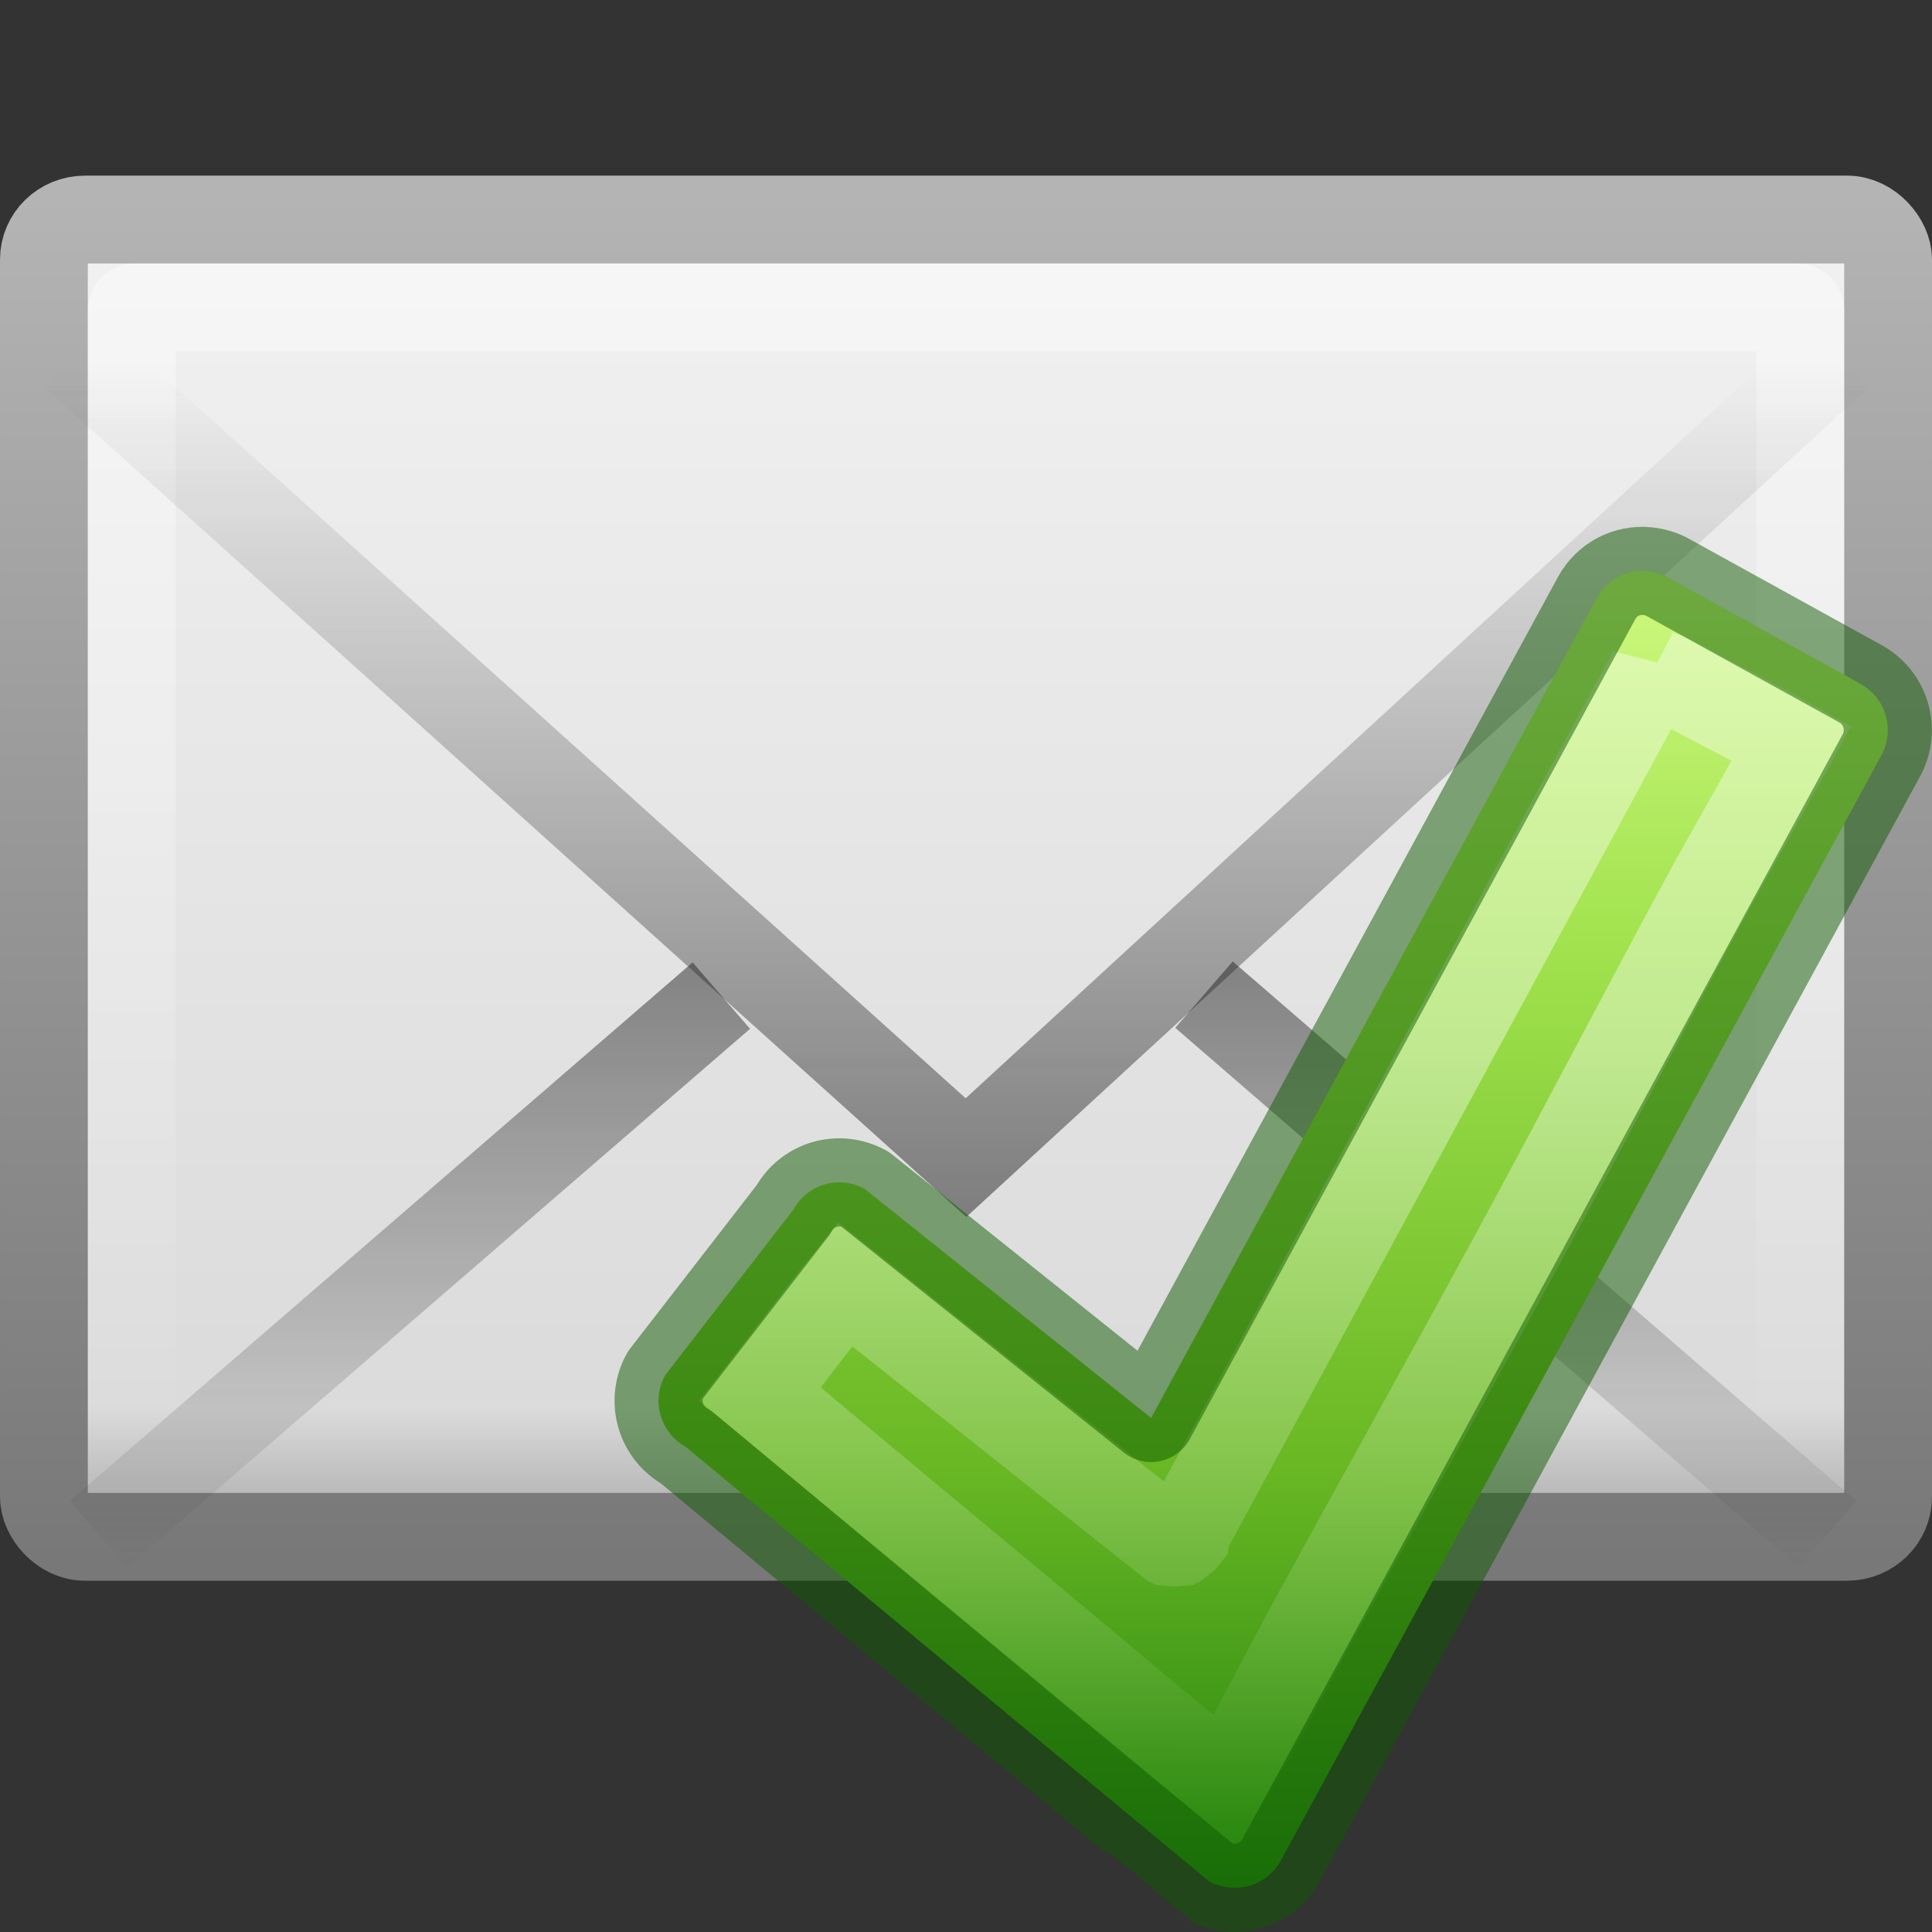 <?xml version="1.0" encoding="UTF-8" standalone="no"?>
<svg
   xmlns:dc="http://purl.org/dc/elements/1.1/"
   xmlns:cc="http://creativecommons.org/ns#"
   xmlns:rdf="http://www.w3.org/1999/02/22-rdf-syntax-ns#"
   xmlns:svg="http://www.w3.org/2000/svg"
   xmlns="http://www.w3.org/2000/svg"
   xmlns:xlink="http://www.w3.org/1999/xlink"
   version="1.0"
   width="22"
   height="22"
   id="svg2536">
  <rect width="100%" height="100%" fill="#333333" stroke="none"/>
  <defs
     id="defs2538">
    <linearGradient
       id="linearGradient2490-495-150-777">
      <stop
         id="stop4108"
         style="stop-color:#787878;stop-opacity:1"
         offset="0" />
      <stop
         id="stop4110"
         style="stop-color:#b4b4b4;stop-opacity:1"
         offset="1" />
    </linearGradient>
    <linearGradient
       x1="28.103"
       y1="45"
       x2="28.103"
       y2="14.038"
       id="linearGradient2451"
       xlink:href="#linearGradient2490-495-150-777"
       gradientUnits="userSpaceOnUse"
       gradientTransform="matrix(0.467,0,0,0.501,-0.2,-6.779)" />
    <linearGradient
       id="linearGradient3242-967-12-570-862-307">
      <stop
         id="stop4498"
         style="stop-color:#f2f2f2;stop-opacity:1"
         offset="0" />
      <stop
         id="stop4502"
         style="stop-color:#dbdbdb;stop-opacity:1"
         offset="0.874" />
      <stop
         id="stop4504"
         style="stop-color:#999999;stop-opacity:1"
         offset="1" />
    </linearGradient>
    <linearGradient
       x1="19.875"
       y1="10.39"
       x2="19.875"
       y2="45.6"
       id="linearGradient2449"
       xlink:href="#linearGradient3242-967-12-570-862-307"
       gradientUnits="userSpaceOnUse"
       gradientTransform="matrix(0.467,0,0,0.455,-0.2,-4.727)" />
    <linearGradient
       id="linearGradient3333-314-917-262">
      <stop
         id="stop4102"
         style="stop-color:#ffffff;stop-opacity:1"
         offset="0" />
      <stop
         id="stop4104"
         style="stop-color:#ffffff;stop-opacity:0"
         offset="1" />
    </linearGradient>
    <linearGradient
       x1="25.577"
       y1="15"
       x2="25.577"
       y2="44.001"
       id="linearGradient2446"
       xlink:href="#linearGradient3333-314-917-262"
       gradientUnits="userSpaceOnUse"
       gradientTransform="matrix(0.442,0,0,0.464,0.395,-5.696)" />
    <linearGradient
       x1="23.929"
       y1="30.773"
       x2="23.929"
       y2="45.531"
       id="linearGradient2443"
       xlink:href="#linearGradient3495-841-851-719"
       gradientUnits="userSpaceOnUse"
       gradientTransform="matrix(0.466,0,0,0.485,-0.178,-6.102)" />
    <linearGradient
       id="linearGradient3495-841-851-719">
      <stop
         id="stop4120"
         style="stop-color:#1e1e1e;stop-opacity:1"
         offset="0" />
      <stop
         id="stop4122"
         style="stop-color:#1e1e1e;stop-opacity:0"
         offset="1" />
    </linearGradient>
    <linearGradient
       x1="23.904"
       y1="35.75"
       x2="23.904"
       y2="16.007"
       id="linearGradient2440"
       xlink:href="#linearGradient3495-841-851-719"
       gradientUnits="userSpaceOnUse"
       gradientTransform="matrix(0.466,0,0,0.485,-0.178,-5.569)" />
    <linearGradient
       id="linearGradient3400">
      <stop
         id="stop3402"
         style="stop-color:#ffffff;stop-opacity:1"
         offset="0" />
      <stop
         id="stop3404"
         style="stop-color:#ffffff;stop-opacity:0"
         offset="1" />
    </linearGradient>
    <linearGradient
       x1="20.494"
       y1="18.736"
       x2="20.494"
       y2="39.78"
       id="linearGradient2431"
       xlink:href="#linearGradient3400"
       gradientUnits="userSpaceOnUse"
       gradientTransform="matrix(0.414,0,0,0.416,5.778,3.222)" />
    <linearGradient
       id="linearGradient2264">
      <stop
         id="stop3244-gr"
         style="stop-color:#cdf87e;stop-opacity:1"
         offset="0" />
      <stop
         id="stop3246-gr"
         style="stop-color:#a2e34f;stop-opacity:1"
         offset="0.262" />
      <stop
         id="stop3248-gr"
         style="stop-color:#68b723;stop-opacity:1"
         offset="0.661" />
      <stop
         id="stop3250-gr"
         style="stop-color:#1d7e0d;stop-opacity:1"
         offset="1" />
    </linearGradient>
    <linearGradient
       x1="-84.086"
       y1="-6.462"
       x2="-92.267"
       y2="27.708"
       id="linearGradient2427"
       xlink:href="#linearGradient2264"
       gradientUnits="userSpaceOnUse"
       gradientTransform="matrix(0.421,-0.101,0.101,0.423,51.555,-0.089)" />
  </defs>
  <g
     id="g875"
     transform="translate(0,2)">
    <rect
       width="21"
       height="15"
       rx="0.467"
       ry="0.455"
       x="0.5"
       y="0.5"
       id="rect2396"
       style="display:inline;overflow:visible;visibility:visible;fill:url(#linearGradient2449);fill-opacity:1;fill-rule:evenodd;stroke:url(#linearGradient2451);stroke-width:1;stroke-linecap:square;stroke-linejoin:round;stroke-miterlimit:4;stroke-dasharray:none;stroke-dashoffset:0;stroke-opacity:1;marker:none;marker-start:none;marker-mid:none;marker-end:none;enable-background:accumulate" />
    <rect
       width="19"
       height="13"
       rx="0.036"
       ry="0.035"
       x="1.5"
       y="1.5"
       id="rect3331"
       style="display:inline;overflow:visible;visibility:visible;opacity:0.4;fill:none;fill-opacity:1;fill-rule:evenodd;stroke:url(#linearGradient2446);stroke-width:1;stroke-linecap:square;stroke-linejoin:miter;stroke-miterlimit:4;stroke-dasharray:none;stroke-dashoffset:0;stroke-opacity:1;marker:none;marker-start:none;marker-mid:none;marker-end:none;enable-background:accumulate" />
    <path
       d="M 8.214,9.337 1.122,15.469 M 13.71,9.326 20.811,15.469"
       id="path3341"
       style="display:inline;overflow:visible;visibility:visible;opacity:0.5;fill:none;fill-opacity:1;fill-rule:evenodd;stroke:url(#linearGradient2443);stroke-width:1;stroke-linecap:butt;stroke-linejoin:miter;stroke-miterlimit:4;stroke-dasharray:none;stroke-dashoffset:0;stroke-opacity:1;marker:none;marker-start:none;marker-mid:none;marker-end:none;enable-background:accumulate" />
    <path
       d="M 0.849,2.046 11,11.182 20.937,2.046"
       id="path3493"
       style="opacity:0.5;fill:none;fill-rule:evenodd;stroke:url(#linearGradient2440);stroke-width:1;stroke-linecap:butt;stroke-linejoin:miter;stroke-miterlimit:4;stroke-dasharray:none;stroke-opacity:1" />
  </g>
  <g
     id="g869"
     transform="translate(-1.002,1)">
    <path
       style="display:inline;overflow:visible;visibility:visible;fill:url(#linearGradient2427);fill-opacity:1;fill-rule:nonzero;stroke:none;stroke-width:1.003;stroke-linecap:round;stroke-linejoin:round;stroke-miterlimit:4;stroke-dasharray:none;stroke-dashoffset:0;stroke-opacity:1;marker:none;marker-start:none;marker-mid:none;marker-end:none"
       id="path1542"
       d="m 19.762,5.504 c -0.232,-0.024 -0.462,0.09 -0.581,0.31 l -5.071,9.333 -3.261,-2.608 c -0.29,-0.16 -0.653,-0.057 -0.812,0.235 l -1.462,1.888 c -0.159,0.292 -0.052,0.657 0.239,0.816 0,0 5.953,4.946 5.961,4.949 0.068,0.037 0.139,0.056 0.212,0.065 0.236,0.03 0.478,-0.082 0.6,-0.305 L 22.425,7.602 c 0.159,-0.292 0.052,-0.657 -0.238,-0.816 L 19.992,5.574 c -0.073,-0.04 -0.153,-0.062 -0.23,-0.07 z" />
    <path
       style="display:inline;overflow:visible;visibility:visible;opacity:0.4;fill:none;fill-opacity:1;fill-rule:nonzero;stroke:url(#linearGradient2431);stroke-width:1.003;stroke-linecap:round;stroke-linejoin:miter;stroke-miterlimit:4;stroke-dasharray:none;stroke-dashoffset:0;stroke-opacity:1;marker:none;marker-start:none;marker-mid:none;marker-end:none"
       id="path2429"
       d="M 19.812,6.656 14.5,16.469 c 0.001,0.01 0.001,0.021 0,0.031 -0.009,0.012 -0.019,0.022 -0.031,0.031 -0.01,0.001 -0.021,0.001 -0.031,0 -0.009,0.012 -0.019,0.022 -0.031,0.031 -0.01,0.001 -0.021,0.001 -0.031,0 -0.01,0.001 -0.021,0.001 -0.031,0 -0.012,-0.009 -0.022,-0.019 -0.031,-0.031 -0.01,0.001 -0.021,0.001 -0.031,0 L 10.625,13.625 c -0.324,0.402 -0.601,0.778 -0.969,1.25 0.112,0.093 1.303,1.09 2.625,2.188 0.691,0.574 1.382,1.157 1.906,1.594 0.262,0.218 0.499,0.4 0.656,0.531 0.05,0.042 0.088,0.063 0.125,0.094 0.053,-0.094 0.109,-0.181 0.25,-0.438 0.192,-0.35 0.44,-0.837 0.75,-1.406 0.621,-1.139 1.444,-2.61 2.25,-4.094 0.806,-1.483 1.581,-2.975 2.188,-4.094 0.303,-0.559 0.569,-1.009 0.75,-1.344 0.142,-0.262 0.211,-0.364 0.25,-0.438 -0.055,-0.031 -0.1,-0.061 -0.219,-0.125 -0.172,-0.092 -0.379,-0.2 -0.594,-0.312 C 20.379,6.919 20.162,6.804 20,6.719 c -0.067,-0.035 -0.141,-0.037 -0.188,-0.062 z" />
    <path
       d="m 19.762,5.504 c -0.232,-0.024 -0.462,0.09 -0.581,0.31 l -5.071,9.333 -3.261,-2.608 c -0.29,-0.16 -0.653,-0.057 -0.812,0.235 l -1.462,1.888 c -0.159,0.292 -0.052,0.657 0.239,0.816 0,0 5.953,4.946 5.961,4.949 0.068,0.037 0.139,0.056 0.212,0.065 0.236,0.03 0.478,-0.082 0.6,-0.305 L 22.425,7.602 c 0.159,-0.292 0.052,-0.657 -0.238,-0.816 L 19.992,5.574 c -0.073,-0.04 -0.153,-0.062 -0.23,-0.07 z"
       id="path881"
       style="display:inline;overflow:visible;visibility:visible;opacity:0.5;fill:none;fill-opacity:1;fill-rule:nonzero;stroke:#0f5a00;stroke-width:1.003;stroke-linecap:round;stroke-linejoin:round;stroke-miterlimit:4;stroke-dasharray:none;stroke-dashoffset:0;stroke-opacity:1;marker:none;marker-start:none;marker-mid:none;marker-end:none" />
  </g>
</svg>

